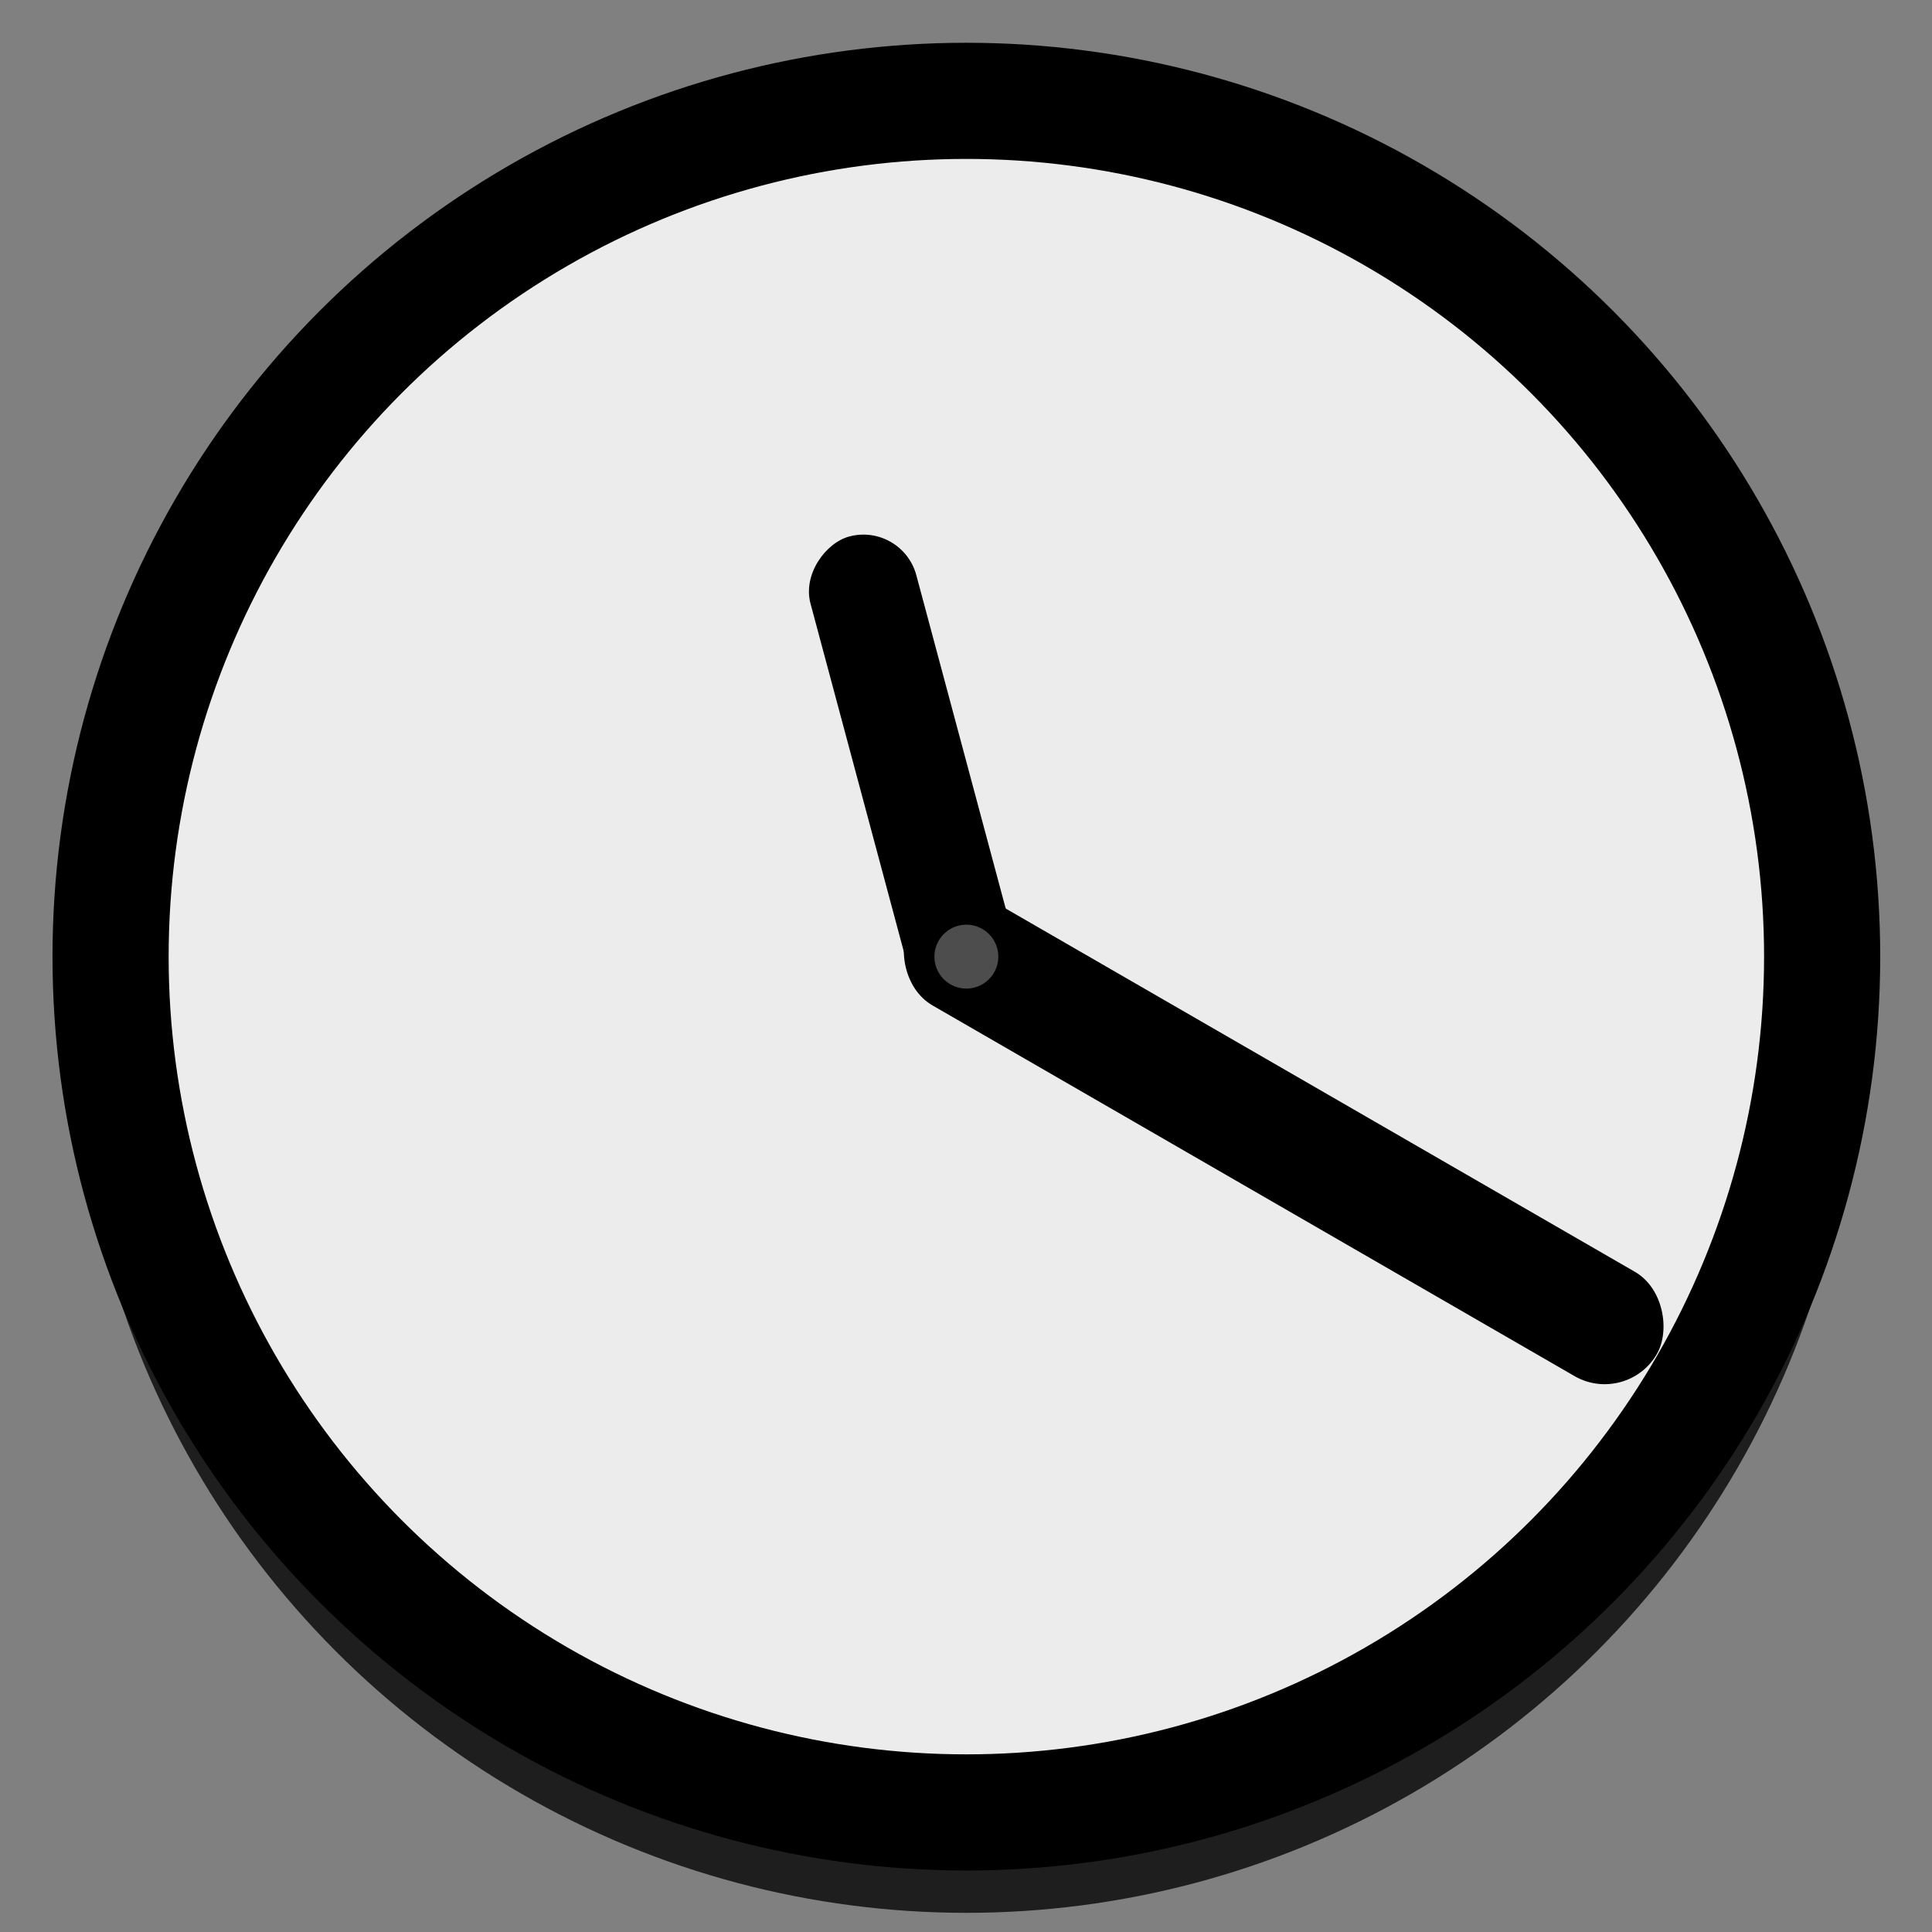 <?xml version="1.0" encoding="UTF-8" standalone="no"?>
<!-- Created with Inkscape (http://www.inkscape.org/) -->

<svg
   xmlns:dc="http://purl.org/dc/elements/1.1/"
   xmlns:cc="http://creativecommons.org/ns#"
   xmlns:rdf="http://www.w3.org/1999/02/22-rdf-syntax-ns#"
   xmlns:svg="http://www.w3.org/2000/svg"
   xmlns="http://www.w3.org/2000/svg"
   xmlns:sodipodi="http://sodipodi.sourceforge.net/DTD/sodipodi-0.dtd"
   xmlns:inkscape="http://www.inkscape.org/namespaces/inkscape"
   width="64"
   height="64"
   viewBox="0 0 64 64"
   id="svg2"
   version="1.1"
   inkscape:version="0.91 r13725"
   sodipodi:docname="clock.svg">
  <rect x="0" y="0" width="64" height="64" fill="#808080" stroke="none"/>
  <defs
     id="defs4" />
  <sodipodi:namedview
     id="base"
     pagecolor="#ffffff"
     bordercolor="#666666"
     borderopacity="1.0"
     inkscape:pageopacity="0.0"
     inkscape:pageshadow="2"
     inkscape:zoom="5.6"
     inkscape:cx="43.973157"
     inkscape:cy="30.781945"
     inkscape:document-units="px"
     inkscape:current-layer="layer1"
     showgrid="false"
     units="px"
     inkscape:window-width="1600"
     inkscape:window-height="848"
     inkscape:window-x="0"
     inkscape:window-y="25"
     inkscape:window-maximized="1" />
  <g
     inkscape:label="Capa 1"
     inkscape:groupmode="layer"
     id="layer1"
     transform="translate(0,-988.362)">
    <g
       id="g4168"
       transform="matrix(0.958,0,0,0.958,1.356,42.545)">
      <circle
         r="29.592"
         cy="1022.626"
         cx="32"
         id="path4136-3"
         style="opacity:1;fill:#ececec;fill-opacity:1;fill-rule:nonzero;stroke:#1e1e1e;stroke-width:2.416;stroke-linecap:round;stroke-linejoin:round;stroke-miterlimit:4;stroke-dasharray:none;stroke-opacity:1" />
      <circle
         r="29.592"
         cy="1020.362"
         cx="32"
         id="path4136"
         style="opacity:1;fill:#ececec;fill-opacity:1;fill-rule:nonzero;stroke:#000000;stroke-width:4.016;stroke-linecap:round;stroke-linejoin:round;stroke-miterlimit:4;stroke-dasharray:none;stroke-opacity:1" />
      <rect
         transform="matrix(0.866,0.5,-0.5,0.866,0,0)"
         ry="2.083"
         y="865.551"
         x="535.665"
         height="4.167"
         width="29.8"
         id="rect4145"
         style="opacity:1;fill:#000000;fill-opacity:1;fill-rule:nonzero;stroke:none;stroke-width:2.8;stroke-linecap:round;stroke-linejoin:round;stroke-miterlimit:4;stroke-dasharray:none;stroke-opacity:1" />
      <rect
         transform="matrix(0.259,0.966,-0.966,0.259,0,0)"
         ry="1.894"
         y="231.562"
         x="978.643"
         height="3.788"
         width="16.92"
         id="rect4149"
         style="opacity:1;fill:#000000;fill-opacity:1;fill-rule:nonzero;stroke:none;stroke-width:2.8;stroke-linecap:round;stroke-linejoin:round;stroke-miterlimit:4;stroke-dasharray:none;stroke-opacity:1" />
      <circle
         r="1.105"
         cy="1020.362"
         cx="32"
         id="path4166"
         style="opacity:1;fill:#4d4d4d;fill-opacity:1;fill-rule:nonzero;stroke:none;stroke-width:2.416;stroke-linecap:round;stroke-linejoin:round;stroke-miterlimit:4;stroke-dasharray:none;stroke-opacity:1" />
    </g>
  </g>
</svg>
